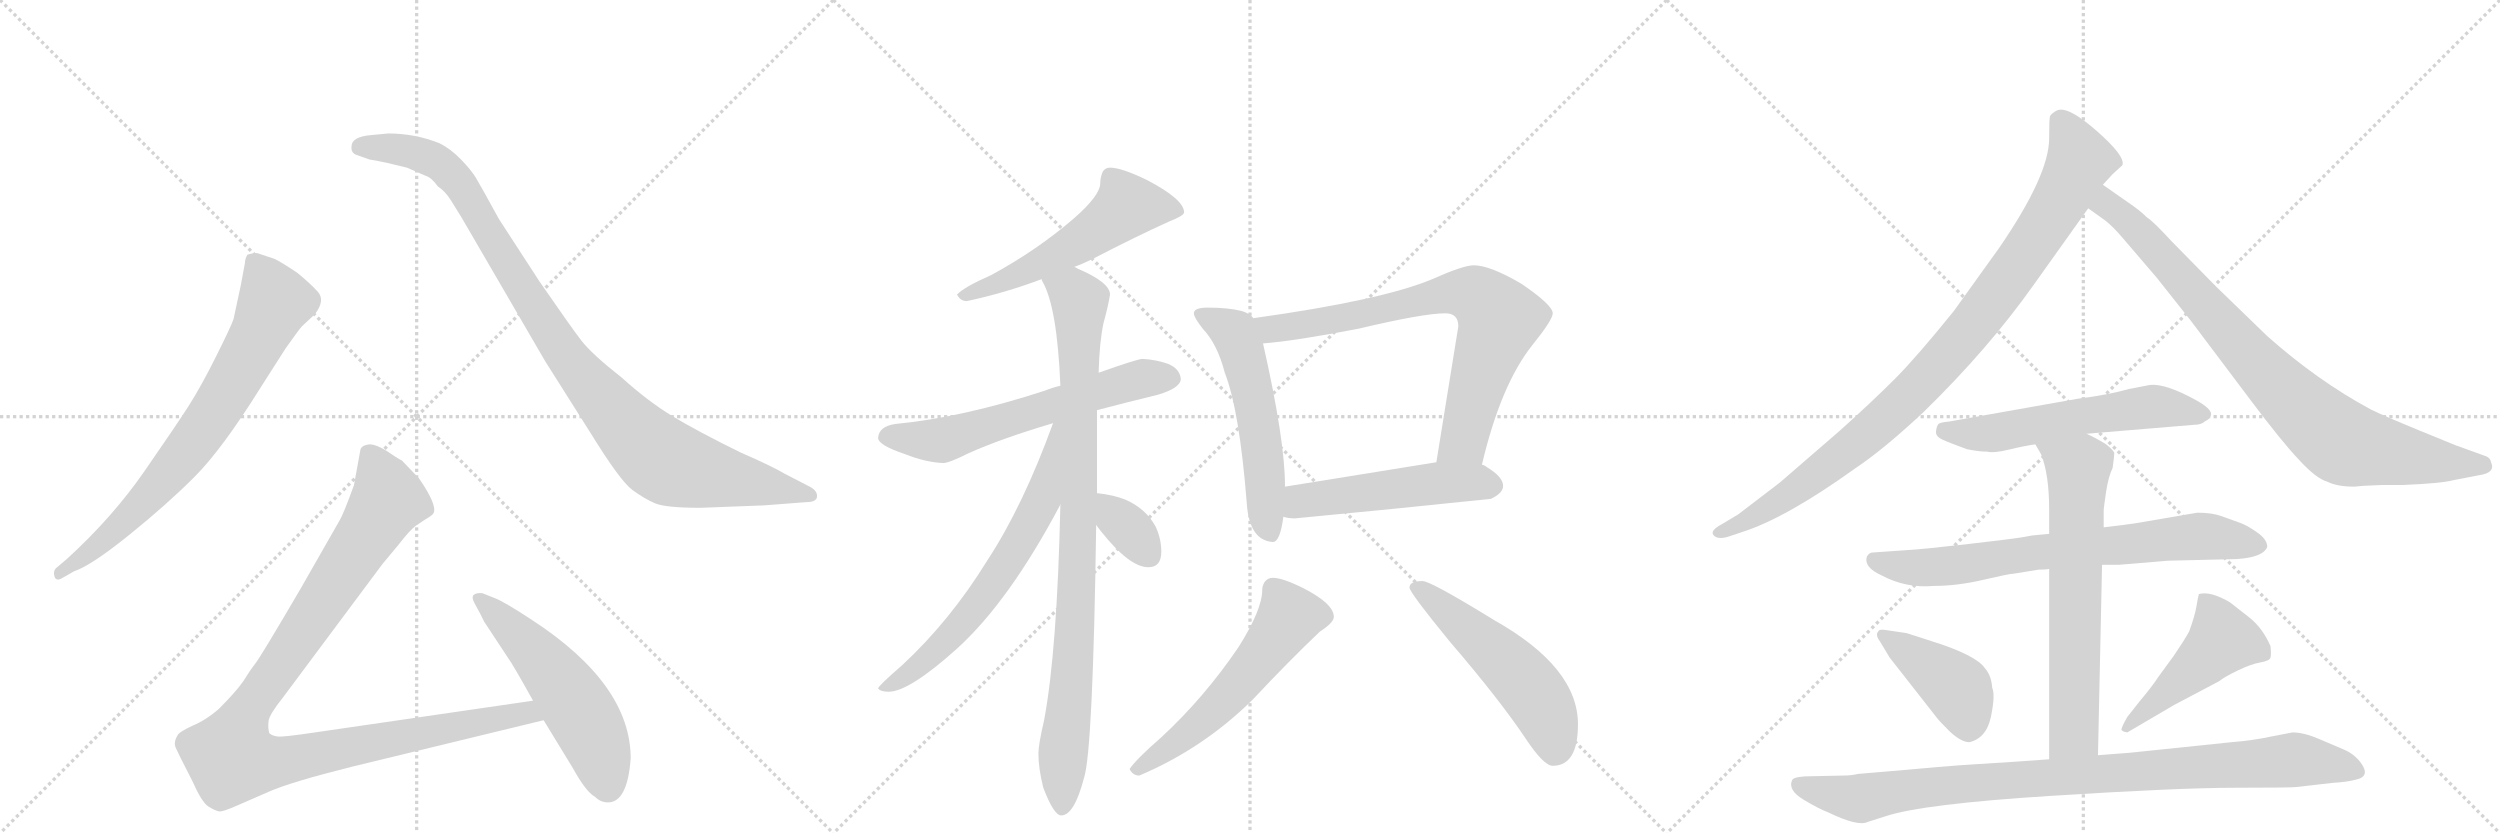 <svg version="1.1" viewBox="0 0 3072 1024" xmlns="http://www.w3.org/2000/svg">
  <g stroke="lightgray" stroke-dasharray="1,1" stroke-width="1" transform="scale(4, 4)">
    <line x1="0" y1="0" x2="256" y2="256"></line>
    <line x1="256" y1="0" x2="0" y2="256"></line>
    <line x1="128" y1="0" x2="128" y2="256"></line>
    <line x1="0" y1="128" x2="256" y2="128"></line>
    <line x1="256" y1="0" x2="512" y2="256"></line>
    <line x1="512" y1="0" x2="256" y2="256"></line>
    <line x1="384" y1="0" x2="384" y2="256"></line>
    <line x1="256" y1="128" x2="512" y2="128"></line>
    <line x1="512" y1="0" x2="768" y2="256"></line>
    <line x1="768" y1="0" x2="512" y2="256"></line>
    <line x1="640" y1="0" x2="640" y2="256"></line>
    <line x1="512" y1="128" x2="768" y2="128"></line>
  </g>
<g transform="scale(1, -1) translate(0, -850)">
   <style type="text/css">
    @keyframes keyframes0 {
      from {
       stroke: black;
       stroke-dashoffset: 744;
       stroke-width: 128;
       }
       71% {
       animation-timing-function: step-end;
       stroke: black;
       stroke-dashoffset: 0;
       stroke-width: 128;
       }
       to {
       stroke: black;
       stroke-width: 1024;
       }
       }
       #make-me-a-hanzi-animation-0 {
         animation: keyframes0 0.855s both;
         animation-delay: 0s;
         animation-timing-function: linear;
       }
    @keyframes keyframes1 {
      from {
       stroke: black;
       stroke-dashoffset: 1001;
       stroke-width: 128;
       }
       77% {
       animation-timing-function: step-end;
       stroke: black;
       stroke-dashoffset: 0;
       stroke-width: 128;
       }
       to {
       stroke: black;
       stroke-width: 1024;
       }
       }
       #make-me-a-hanzi-animation-1 {
         animation: keyframes1 1.065s both;
         animation-delay: 0.855s;
         animation-timing-function: linear;
       }
    @keyframes keyframes2 {
      from {
       stroke: black;
       stroke-dashoffset: 1068;
       stroke-width: 128;
       }
       78% {
       animation-timing-function: step-end;
       stroke: black;
       stroke-dashoffset: 0;
       stroke-width: 128;
       }
       to {
       stroke: black;
       stroke-width: 1024;
       }
       }
       #make-me-a-hanzi-animation-2 {
         animation: keyframes2 1.119s both;
         animation-delay: 1.92s;
         animation-timing-function: linear;
       }
    @keyframes keyframes3 {
      from {
       stroke: black;
       stroke-dashoffset: 541;
       stroke-width: 128;
       }
       64% {
       animation-timing-function: step-end;
       stroke: black;
       stroke-dashoffset: 0;
       stroke-width: 128;
       }
       to {
       stroke: black;
       stroke-width: 1024;
       }
       }
       #make-me-a-hanzi-animation-3 {
         animation: keyframes3 0.69s both;
         animation-delay: 3.039s;
         animation-timing-function: linear;
       }
    @keyframes keyframes4 {
      from {
       stroke: black;
       stroke-dashoffset: 551;
       stroke-width: 128;
       }
       64% {
       animation-timing-function: step-end;
       stroke: black;
       stroke-dashoffset: 0;
       stroke-width: 128;
       }
       to {
       stroke: black;
       stroke-width: 1024;
       }
       }
       #make-me-a-hanzi-animation-4 {
         animation: keyframes4 0.698s both;
         animation-delay: 3.729s;
         animation-timing-function: linear;
       }
    @keyframes keyframes5 {
      from {
       stroke: black;
       stroke-dashoffset: 617;
       stroke-width: 128;
       }
       67% {
       animation-timing-function: step-end;
       stroke: black;
       stroke-dashoffset: 0;
       stroke-width: 128;
       }
       to {
       stroke: black;
       stroke-width: 1024;
       }
       }
       #make-me-a-hanzi-animation-5 {
         animation: keyframes5 0.752s both;
         animation-delay: 4.428s;
         animation-timing-function: linear;
       }
    @keyframes keyframes6 {
      from {
       stroke: black;
       stroke-dashoffset: 928;
       stroke-width: 128;
       }
       75% {
       animation-timing-function: step-end;
       stroke: black;
       stroke-dashoffset: 0;
       stroke-width: 128;
       }
       to {
       stroke: black;
       stroke-width: 1024;
       }
       }
       #make-me-a-hanzi-animation-6 {
         animation: keyframes6 1.005s both;
         animation-delay: 5.18s;
         animation-timing-function: linear;
       }
    @keyframes keyframes7 {
      from {
       stroke: black;
       stroke-dashoffset: 658;
       stroke-width: 128;
       }
       68% {
       animation-timing-function: step-end;
       stroke: black;
       stroke-dashoffset: 0;
       stroke-width: 128;
       }
       to {
       stroke: black;
       stroke-width: 1024;
       }
       }
       #make-me-a-hanzi-animation-7 {
         animation: keyframes7 0.785s both;
         animation-delay: 6.185s;
         animation-timing-function: linear;
       }
    @keyframes keyframes8 {
      from {
       stroke: black;
       stroke-dashoffset: 345;
       stroke-width: 128;
       }
       53% {
       animation-timing-function: step-end;
       stroke: black;
       stroke-dashoffset: 0;
       stroke-width: 128;
       }
       to {
       stroke: black;
       stroke-width: 1024;
       }
       }
       #make-me-a-hanzi-animation-8 {
         animation: keyframes8 0.531s both;
         animation-delay: 6.971s;
         animation-timing-function: linear;
       }
    @keyframes keyframes9 {
      from {
       stroke: black;
       stroke-dashoffset: 554;
       stroke-width: 128;
       }
       64% {
       animation-timing-function: step-end;
       stroke: black;
       stroke-dashoffset: 0;
       stroke-width: 128;
       }
       to {
       stroke: black;
       stroke-width: 1024;
       }
       }
       #make-me-a-hanzi-animation-9 {
         animation: keyframes9 0.701s both;
         animation-delay: 7.501s;
         animation-timing-function: linear;
       }
    @keyframes keyframes10 {
      from {
       stroke: black;
       stroke-dashoffset: 758;
       stroke-width: 128;
       }
       71% {
       animation-timing-function: step-end;
       stroke: black;
       stroke-dashoffset: 0;
       stroke-width: 128;
       }
       to {
       stroke: black;
       stroke-width: 1024;
       }
       }
       #make-me-a-hanzi-animation-10 {
         animation: keyframes10 0.867s both;
         animation-delay: 8.202s;
         animation-timing-function: linear;
       }
    @keyframes keyframes11 {
      from {
       stroke: black;
       stroke-dashoffset: 511;
       stroke-width: 128;
       }
       62% {
       animation-timing-function: step-end;
       stroke: black;
       stroke-dashoffset: 0;
       stroke-width: 128;
       }
       to {
       stroke: black;
       stroke-width: 1024;
       }
       }
       #make-me-a-hanzi-animation-11 {
         animation: keyframes11 0.666s both;
         animation-delay: 9.069s;
         animation-timing-function: linear;
       }
    @keyframes keyframes12 {
      from {
       stroke: black;
       stroke-dashoffset: 567;
       stroke-width: 128;
       }
       65% {
       animation-timing-function: step-end;
       stroke: black;
       stroke-dashoffset: 0;
       stroke-width: 128;
       }
       to {
       stroke: black;
       stroke-width: 1024;
       }
       }
       #make-me-a-hanzi-animation-12 {
         animation: keyframes12 0.711s both;
         animation-delay: 9.735s;
         animation-timing-function: linear;
       }
    @keyframes keyframes13 {
      from {
       stroke: black;
       stroke-dashoffset: 530;
       stroke-width: 128;
       }
       63% {
       animation-timing-function: step-end;
       stroke: black;
       stroke-dashoffset: 0;
       stroke-width: 128;
       }
       to {
       stroke: black;
       stroke-width: 1024;
       }
       }
       #make-me-a-hanzi-animation-13 {
         animation: keyframes13 0.681s both;
         animation-delay: 10.446s;
         animation-timing-function: linear;
       }
    @keyframes keyframes14 {
      from {
       stroke: black;
       stroke-dashoffset: 961;
       stroke-width: 128;
       }
       76% {
       animation-timing-function: step-end;
       stroke: black;
       stroke-dashoffset: 0;
       stroke-width: 128;
       }
       to {
       stroke: black;
       stroke-width: 1024;
       }
       }
       #make-me-a-hanzi-animation-14 {
         animation: keyframes14 1.032s both;
         animation-delay: 11.128s;
         animation-timing-function: linear;
       }
    @keyframes keyframes15 {
      from {
       stroke: black;
       stroke-dashoffset: 859;
       stroke-width: 128;
       }
       74% {
       animation-timing-function: step-end;
       stroke: black;
       stroke-dashoffset: 0;
       stroke-width: 128;
       }
       to {
       stroke: black;
       stroke-width: 1024;
       }
       }
       #make-me-a-hanzi-animation-15 {
         animation: keyframes15 0.949s both;
         animation-delay: 12.16s;
         animation-timing-function: linear;
       }
    @keyframes keyframes16 {
      from {
       stroke: black;
       stroke-dashoffset: 577;
       stroke-width: 128;
       }
       65% {
       animation-timing-function: step-end;
       stroke: black;
       stroke-dashoffset: 0;
       stroke-width: 128;
       }
       to {
       stroke: black;
       stroke-width: 1024;
       }
       }
       #make-me-a-hanzi-animation-16 {
         animation: keyframes16 0.72s both;
         animation-delay: 13.109s;
         animation-timing-function: linear;
       }
    @keyframes keyframes17 {
      from {
       stroke: black;
       stroke-dashoffset: 733;
       stroke-width: 128;
       }
       70% {
       animation-timing-function: step-end;
       stroke: black;
       stroke-dashoffset: 0;
       stroke-width: 128;
       }
       to {
       stroke: black;
       stroke-width: 1024;
       }
       }
       #make-me-a-hanzi-animation-17 {
         animation: keyframes17 0.847s both;
         animation-delay: 13.828s;
         animation-timing-function: linear;
       }
    @keyframes keyframes18 {
      from {
       stroke: black;
       stroke-dashoffset: 667;
       stroke-width: 128;
       }
       68% {
       animation-timing-function: step-end;
       stroke: black;
       stroke-dashoffset: 0;
       stroke-width: 128;
       }
       to {
       stroke: black;
       stroke-width: 1024;
       }
       }
       #make-me-a-hanzi-animation-18 {
         animation: keyframes18 0.793s both;
         animation-delay: 14.675s;
         animation-timing-function: linear;
       }
    @keyframes keyframes19 {
      from {
       stroke: black;
       stroke-dashoffset: 418;
       stroke-width: 128;
       }
       58% {
       animation-timing-function: step-end;
       stroke: black;
       stroke-dashoffset: 0;
       stroke-width: 128;
       }
       to {
       stroke: black;
       stroke-width: 1024;
       }
       }
       #make-me-a-hanzi-animation-19 {
         animation: keyframes19 0.59s both;
         animation-delay: 15.468s;
         animation-timing-function: linear;
       }
    @keyframes keyframes20 {
      from {
       stroke: black;
       stroke-dashoffset: 471;
       stroke-width: 128;
       }
       61% {
       animation-timing-function: step-end;
       stroke: black;
       stroke-dashoffset: 0;
       stroke-width: 128;
       }
       to {
       stroke: black;
       stroke-width: 1024;
       }
       }
       #make-me-a-hanzi-animation-20 {
         animation: keyframes20 0.633s both;
         animation-delay: 16.058s;
         animation-timing-function: linear;
       }
    @keyframes keyframes21 {
      from {
       stroke: black;
       stroke-dashoffset: 947;
       stroke-width: 128;
       }
       76% {
       animation-timing-function: step-end;
       stroke: black;
       stroke-dashoffset: 0;
       stroke-width: 128;
       }
       to {
       stroke: black;
       stroke-width: 1024;
       }
       }
       #make-me-a-hanzi-animation-21 {
         animation: keyframes21 1.021s both;
         animation-delay: 16.691s;
         animation-timing-function: linear;
       }
</style>
<path d="M 91 148 Q 112 155 158.5 192.5 Q 205 230 239 264 Q 273 298 321 375 L 351 422 Q 368 446 371 449 L 387 464 Q 400 481 390.5 491.5 Q 381 502 365 515 Q 344 529 337 532 L 316 539 Q 310 539 304 537 Q 301 532 301 527 L 296 500 L 287 458 Q 284 449 265.5 412 Q 247 375 232 351.5 Q 217 328 177.5 271 Q 138 214 82 163 L 69 152 Q 65 148 67 141.5 Q 69 135 77 140 L 91 148 Z" fill="lightgray"></path> 
<path d="M 456 684 Q 432 682 432 670 Q 431 663 437 660 L 454 654 Q 466 652 475 650 L 500 644 L 523 634 Q 530 632 538 621 Q 547 615 554 604 L 567 583 L 670 406 L 725 319 Q 762 259 777 248 Q 792 237 805 231.5 Q 818 226 861 226 L 939 229 L 991 233 Q 1004 233 1004 240.5 Q 1004 248 993 253 L 964 268 Q 949 277 910 294 Q 857 320 826.5 338.5 Q 796 357 764 386 Q 727 415 714 432 Q 701 449 663 504 L 613 581 Q 590 623 584.5 632 Q 579 641 566.5 654 Q 554 667 540 674 Q 510 686 477 686 L 456 684 Z" fill="lightgray"></path> 
<path d="M 655 -11 L 387 -50 Q 347 -56 341 -55 Q 334 -54 331 -51 Q 329 -45 330 -36 Q 331 -28 347 -8 L 470 157 L 490 181 Q 503 198 511 204 L 523 212 Q 532 217 533 220 Q 537 230 515 262 L 494 284 Q 488 287 475 296 Q 462 304 454 304 Q 445 303 443 298 L 435 254 Q 422 218 417 210 L 369 126 Q 321 44 314 35 Q 307 26 299 13 Q 290 0 269 -21 Q 253 -35 236 -42 Q 219 -50 218 -54 Q 213 -62 216 -69 Q 219 -76 236 -109 Q 248 -136 256 -141 Q 264 -146 269 -147 Q 273 -148 291 -140 L 330 -123 Q 357 -111 433 -92 L 668 -35 C 697 -28 685 -7 655 -11 Z" fill="lightgray"></path> 
<path d="M 775 -82 Q 775 9 654 88 Q 619 111 608 115 L 593 121 Q 586 122 582 119 Q 579 116 583.5 108 Q 588 100 590 96 L 595 86 L 624 42 Q 630 34 655 -11 L 668 -35 L 704 -94 Q 720 -123 731 -129 Q 738 -136 747 -136 Q 771 -136 775 -82 Z" fill="lightgray"></path> 
<path d="M 1364 644 Q 1358 644 1355 639 Q 1352 632 1352 625 Q 1352 610 1320 582 Q 1275 543 1218 512 Q 1184 497 1176 488 Q 1180 480 1188 480 Q 1235 490 1280 507 L 1320 522 Q 1331 526 1343 532 Q 1395 559 1437 578 Q 1455 585 1455 589 Q 1455 605 1409 629 Q 1378 644 1364 644 Z" fill="lightgray"></path> 
<path d="M 1303 376 Q 1294 374 1284 370 Q 1183 337 1100 329 Q 1080 326 1079 312 Q 1079 303 1112 292 Q 1137 282 1159 281 Q 1166 281 1190 293 Q 1230 311 1294 330 L 1348 346 Q 1382 355 1423 365 Q 1450 373 1451 384 Q 1450 397 1435 403 Q 1421 408 1404 409 Q 1398 409 1350 392 L 1303 376 Z" fill="lightgray"></path> 
<path d="M 1280 507 Q 1280 506 1281 504 Q 1299 473 1303 376 L 1303 230 Q 1299 50 1283 -35 Q 1276 -65 1276 -76 Q 1276 -94 1282 -118 Q 1295 -152 1304 -152 Q 1320 -152 1332 -106 Q 1343 -73 1347 205 L 1348 244 L 1348 346 L 1350 392 Q 1351 430 1356 453 Q 1362 475 1364 488 Q 1364 503 1324 520 Q 1323 521 1320 522 C 1293 535 1268 535 1280 507 Z" fill="lightgray"></path> 
<path d="M 1294 330 Q 1257 228 1213 161 Q 1168 88 1109 33 Q 1079 7 1079 4 Q 1082 0 1092 0 Q 1117 0 1176 53 Q 1240 111 1303 230 C 1371 357 1304 358 1294 330 Z" fill="lightgray"></path> 
<path d="M 1347 205 Q 1349 202 1353 197 Q 1388 153 1411 153 Q 1427 153 1427 172 Q 1427 188 1420 203 Q 1408 225 1383 236 Q 1368 242 1348 244 C 1318 247 1330 229 1347 205 Z" fill="lightgray"></path> 
<path d="M 1484 472 Q 1467 472 1467 465 Q 1467 460 1478 446 Q 1496 427 1505 392 Q 1523 346 1532 232 Q 1535 186 1564 184 Q 1573 184 1577 215 L 1579 252 L 1579 253 Q 1579 309 1552 428 L 1540 459 Q 1536 465 1525 468 Q 1509 472 1484 472 Z" fill="lightgray"></path> 
<path d="M 1821 279 Q 1844 377 1883 426 Q 1908 457 1908 465 Q 1908 475 1870 501 Q 1831 524 1811 524 Q 1798 524 1760 507 Q 1698 481 1540 459 C 1510 455 1522 425 1552 428 Q 1591 431 1669 446 Q 1749 465 1776 465 Q 1792 465 1792 449 L 1765 282 C 1760 252 1814 250 1821 279 Z" fill="lightgray"></path> 
<path d="M 1577 215 Q 1583 213 1591 213 Q 1708 224 1832 237 Q 1847 244 1847 253 Q 1847 264 1827 276 Q 1825 278 1821 279 L 1765 282 Q 1721 275 1579 252 C 1549 247 1548 221 1577 215 Z" fill="lightgray"></path> 
<path d="M 1564 140 Q 1558 140 1554 135 Q 1551 130 1551 125 Q 1551 101 1522 55 Q 1480 -7 1427 -56 Q 1396 -83 1388 -95 Q 1392 -103 1400 -103 Q 1478 -70 1539 -10 Q 1585 39 1622 74 Q 1639 85 1639 92 Q 1639 108 1602 127 Q 1576 140 1564 140 Z" fill="lightgray"></path> 
<path d="M 1748 136 Q 1732 136 1732 128 Q 1732 122 1782 61 Q 1843 -10 1875 -58 Q 1897 -91 1908 -91 Q 1939 -91 1939 -40 Q 1939 30 1836 88 Q 1758 136 1748 136 Z" fill="lightgray"></path> 
<path d="M 2584 623 L 2596 636 L 2608 647 Q 2612 658 2576 689.5 Q 2540 721 2527 714 Q 2520 710 2519 707 Q 2518 704 2518 680 Q 2518 635 2457 546 L 2401 468 Q 2355 411 2328 384 Q 2301 357 2261 321 L 2187 257 L 2136 218 L 2116 206 Q 2101 198 2105.5 192.5 Q 2110 187 2122 190 L 2140 196 Q 2194 213 2279 274 Q 2315 298 2364 344 Q 2443 421 2499 500 L 2566 594 L 2584 623 Z" fill="lightgray"></path> 
<path d="M 2904 253 L 2926 254 L 2952 254 Q 3000 256 3015 260 L 3046 266 Q 3067 269 3061 282 Q 3060 288 3053 290 L 3017 303 L 2973 321 Q 2929 339 2913 347 Q 2848 382 2786 437 L 2723 498 L 2668 554 Q 2646 578 2638 583 Q 2629 592 2614 602 L 2584 623 C 2559 640 2542 611 2566 594 L 2587 579 Q 2597 571 2608 558 L 2650 509 L 2692 456 L 2765 359 Q 2804 307 2825 285 Q 2846 262 2860 258 Q 2872 252 2893 252 L 2904 253 Z" fill="lightgray"></path> 
<path d="M 2564 317 L 2696 328 Q 2705 328 2709 332 Q 2716 335 2717 341 Q 2717 348 2699 358 Q 2661 379 2642 377 L 2616 372 Q 2592 365 2553 360 L 2395 332 Q 2384 331 2382 329 Q 2380 327 2379 320.5 Q 2378 314 2386.5 310 Q 2395 306 2417 298 Q 2432 295 2442 295 Q 2450 293 2468.5 297.5 Q 2487 302 2501 304 L 2564 317 Z" fill="lightgray"></path> 
<path d="M 2583 156 L 2604 156 L 2664 161 L 2748 163 Q 2781 165 2786 178 Q 2786 187 2774 195.5 Q 2762 204 2754 207 L 2729 216 Q 2718 220 2700 220 L 2624 207 Q 2611 205 2585 202 L 2518 194 L 2497 192 L 2486 190 Q 2475 188 2418.5 181.5 Q 2362 175 2343 174 L 2300 171 Q 2296 170 2294 166 Q 2290 153 2312 143 Q 2342 127 2376 130 Q 2405 130 2437 137.5 Q 2469 145 2474 145 L 2505 150 Q 2515 150 2518 151 L 2583 156 Z" fill="lightgray"></path> 
<path d="M 2578 -78 L 2583 156 L 2585 202 L 2585 222 Q 2585 226 2588 246 Q 2591 265 2596 275 Q 2598 289 2598 293 Q 2598 296 2588 304 Q 2577 311 2564 317 C 2537 331 2486 330 2501 304 L 2508 292 Q 2518 267 2518 224 L 2518 194 L 2518 151 L 2518 -83 C 2518 -113 2577 -108 2578 -78 Z" fill="lightgray"></path> 
<path d="M 2322 42 L 2380 -32 Q 2383 -36 2396 -49 Q 2410 -62 2420 -62 Q 2441 -57 2446.5 -30.5 Q 2452 -4 2448 5 Q 2447 20 2439 29 Q 2428 45 2374 62 L 2343 72 L 2316 76 Q 2309 77 2308 74 Q 2304 70 2310 62 L 2322 42 Z" fill="lightgray"></path> 
<path d="M 2614 -50 L 2672 -16 L 2727 13 Q 2733 18 2749.5 26 Q 2766 34 2777.5 36 Q 2789 38 2790 42 Q 2791 46 2790 56 Q 2780 79 2763 92 L 2740 110 Q 2716 124 2702 120 Q 2701 117 2699 105 Q 2697 93 2690 74 Q 2684 63 2671 44 L 2652 18 Q 2645 7 2629 -12 L 2614 -31 Q 2606 -45 2607 -47 Q 2608 -49 2614 -50 Z" fill="lightgray"></path> 
<path d="M 2283 -101 Q 2275 -103 2265 -103 L 2218 -104 Q 2203 -105 2202 -109 Q 2197 -121 2216 -132.5 Q 2235 -144 2246 -148 Q 2283 -166 2295 -160 L 2317 -153 Q 2362 -138 2519.5 -128 Q 2677 -118 2747 -118 Q 2817 -118 2823 -117 L 2866 -112 Q 2884 -111 2895 -108 Q 2914 -104 2900 -86 Q 2892 -76 2880 -71 Q 2868 -66 2849.5 -58 Q 2831 -50 2817 -50 L 2791 -55 Q 2768 -60 2742 -62 L 2617 -75 Q 2603 -76 2578 -78 L 2518 -83 L 2476 -86 L 2413 -90 Q 2385 -92 2342 -96 L 2283 -101 Z" fill="lightgray"></path> 
      <clipPath id="make-me-a-hanzi-clip-0">
      <path d="M 91 148 Q 112 155 158.5 192.5 Q 205 230 239 264 Q 273 298 321 375 L 351 422 Q 368 446 371 449 L 387 464 Q 400 481 390.5 491.5 Q 381 502 365 515 Q 344 529 337 532 L 316 539 Q 310 539 304 537 Q 301 532 301 527 L 296 500 L 287 458 Q 284 449 265.5 412 Q 247 375 232 351.5 Q 217 328 177.5 271 Q 138 214 82 163 L 69 152 Q 65 148 67 141.5 Q 69 135 77 140 L 91 148 Z" fill="lightgray"></path>
      </clipPath>
      <path clip-path="url(#make-me-a-hanzi-clip-0)" d="M 311 529 L 338 479 L 289 384 L 253 327 L 197 256 L 129 187 L 73 146 " fill="none" id="make-me-a-hanzi-animation-0" stroke-dasharray="616 1232" stroke-linecap="round"></path>

      <clipPath id="make-me-a-hanzi-clip-1">
      <path d="M 456 684 Q 432 682 432 670 Q 431 663 437 660 L 454 654 Q 466 652 475 650 L 500 644 L 523 634 Q 530 632 538 621 Q 547 615 554 604 L 567 583 L 670 406 L 725 319 Q 762 259 777 248 Q 792 237 805 231.5 Q 818 226 861 226 L 939 229 L 991 233 Q 1004 233 1004 240.5 Q 1004 248 993 253 L 964 268 Q 949 277 910 294 Q 857 320 826.5 338.5 Q 796 357 764 386 Q 727 415 714 432 Q 701 449 663 504 L 613 581 Q 590 623 584.5 632 Q 579 641 566.5 654 Q 554 667 540 674 Q 510 686 477 686 L 456 684 Z" fill="lightgray"></path>
      </clipPath>
      <path clip-path="url(#make-me-a-hanzi-clip-1)" d="M 443 669 L 506 664 L 548 643 L 582 598 L 687 425 L 765 331 L 811 287 L 867 268 L 995 241 " fill="none" id="make-me-a-hanzi-animation-1" stroke-dasharray="873 1746" stroke-linecap="round"></path>

      <clipPath id="make-me-a-hanzi-clip-2">
      <path d="M 655 -11 L 387 -50 Q 347 -56 341 -55 Q 334 -54 331 -51 Q 329 -45 330 -36 Q 331 -28 347 -8 L 470 157 L 490 181 Q 503 198 511 204 L 523 212 Q 532 217 533 220 Q 537 230 515 262 L 494 284 Q 488 287 475 296 Q 462 304 454 304 Q 445 303 443 298 L 435 254 Q 422 218 417 210 L 369 126 Q 321 44 314 35 Q 307 26 299 13 Q 290 0 269 -21 Q 253 -35 236 -42 Q 219 -50 218 -54 Q 213 -62 216 -69 Q 219 -76 236 -109 Q 248 -136 256 -141 Q 264 -146 269 -147 Q 273 -148 291 -140 L 330 -123 Q 357 -111 433 -92 L 668 -35 C 697 -28 685 -7 655 -11 Z" fill="lightgray"></path>
      </clipPath>
      <path clip-path="url(#make-me-a-hanzi-clip-2)" d="M 455 288 L 477 236 L 307 -20 L 289 -58 L 285 -82 L 333 -87 L 647 -25 L 659 -32 " fill="none" id="make-me-a-hanzi-animation-2" stroke-dasharray="940 1880" stroke-linecap="round"></path>

      <clipPath id="make-me-a-hanzi-clip-3">
      <path d="M 775 -82 Q 775 9 654 88 Q 619 111 608 115 L 593 121 Q 586 122 582 119 Q 579 116 583.5 108 Q 588 100 590 96 L 595 86 L 624 42 Q 630 34 655 -11 L 668 -35 L 704 -94 Q 720 -123 731 -129 Q 738 -136 747 -136 Q 771 -136 775 -82 Z" fill="lightgray"></path>
      </clipPath>
      <path clip-path="url(#make-me-a-hanzi-clip-3)" d="M 589 114 L 647 60 L 699 -3 L 729 -55 L 747 -116 " fill="none" id="make-me-a-hanzi-animation-3" stroke-dasharray="413 826" stroke-linecap="round"></path>

      <clipPath id="make-me-a-hanzi-clip-4">
      <path d="M 1364 644 Q 1358 644 1355 639 Q 1352 632 1352 625 Q 1352 610 1320 582 Q 1275 543 1218 512 Q 1184 497 1176 488 Q 1180 480 1188 480 Q 1235 490 1280 507 L 1320 522 Q 1331 526 1343 532 Q 1395 559 1437 578 Q 1455 585 1455 589 Q 1455 605 1409 629 Q 1378 644 1364 644 Z" fill="lightgray"></path>
      </clipPath>
      <path clip-path="url(#make-me-a-hanzi-clip-4)" d="M 1448 591 L 1385 597 L 1338 560 L 1280 527 L 1183 486 " fill="none" id="make-me-a-hanzi-animation-4" stroke-dasharray="423 846" stroke-linecap="round"></path>

      <clipPath id="make-me-a-hanzi-clip-5">
      <path d="M 1303 376 Q 1294 374 1284 370 Q 1183 337 1100 329 Q 1080 326 1079 312 Q 1079 303 1112 292 Q 1137 282 1159 281 Q 1166 281 1190 293 Q 1230 311 1294 330 L 1348 346 Q 1382 355 1423 365 Q 1450 373 1451 384 Q 1450 397 1435 403 Q 1421 408 1404 409 Q 1398 409 1350 392 L 1303 376 Z" fill="lightgray"></path>
      </clipPath>
      <path clip-path="url(#make-me-a-hanzi-clip-5)" d="M 1089 314 L 1161 310 L 1386 381 L 1439 386 " fill="none" id="make-me-a-hanzi-animation-5" stroke-dasharray="489 978" stroke-linecap="round"></path>

      <clipPath id="make-me-a-hanzi-clip-6">
      <path d="M 1280 507 Q 1280 506 1281 504 Q 1299 473 1303 376 L 1303 230 Q 1299 50 1283 -35 Q 1276 -65 1276 -76 Q 1276 -94 1282 -118 Q 1295 -152 1304 -152 Q 1320 -152 1332 -106 Q 1343 -73 1347 205 L 1348 244 L 1348 346 L 1350 392 Q 1351 430 1356 453 Q 1362 475 1364 488 Q 1364 503 1324 520 Q 1323 521 1320 522 C 1293 535 1268 535 1280 507 Z" fill="lightgray"></path>
      </clipPath>
      <path clip-path="url(#make-me-a-hanzi-clip-6)" d="M 1287 508 L 1320 489 L 1327 468 L 1324 116 L 1305 -143 " fill="none" id="make-me-a-hanzi-animation-6" stroke-dasharray="800 1600" stroke-linecap="round"></path>

      <clipPath id="make-me-a-hanzi-clip-7">
      <path d="M 1294 330 Q 1257 228 1213 161 Q 1168 88 1109 33 Q 1079 7 1079 4 Q 1082 0 1092 0 Q 1117 0 1176 53 Q 1240 111 1303 230 C 1371 357 1304 358 1294 330 Z" fill="lightgray"></path>
      </clipPath>
      <path clip-path="url(#make-me-a-hanzi-clip-7)" d="M 1300 325 L 1294 321 L 1297 311 L 1281 237 L 1245 171 L 1194 98 L 1158 58 L 1086 3 " fill="none" id="make-me-a-hanzi-animation-7" stroke-dasharray="530 1060" stroke-linecap="round"></path>

      <clipPath id="make-me-a-hanzi-clip-8">
      <path d="M 1347 205 Q 1349 202 1353 197 Q 1388 153 1411 153 Q 1427 153 1427 172 Q 1427 188 1420 203 Q 1408 225 1383 236 Q 1368 242 1348 244 C 1318 247 1330 229 1347 205 Z" fill="lightgray"></path>
      </clipPath>
      <path clip-path="url(#make-me-a-hanzi-clip-8)" d="M 1354 237 L 1412 169 " fill="none" id="make-me-a-hanzi-animation-8" stroke-dasharray="217 434" stroke-linecap="round"></path>

      <clipPath id="make-me-a-hanzi-clip-9">
      <path d="M 1484 472 Q 1467 472 1467 465 Q 1467 460 1478 446 Q 1496 427 1505 392 Q 1523 346 1532 232 Q 1535 186 1564 184 Q 1573 184 1577 215 L 1579 252 L 1579 253 Q 1579 309 1552 428 L 1540 459 Q 1536 465 1525 468 Q 1509 472 1484 472 Z" fill="lightgray"></path>
      </clipPath>
      <path clip-path="url(#make-me-a-hanzi-clip-9)" d="M 1474 464 L 1516 441 L 1528 413 L 1547 328 L 1560 196 " fill="none" id="make-me-a-hanzi-animation-9" stroke-dasharray="426 852" stroke-linecap="round"></path>

      <clipPath id="make-me-a-hanzi-clip-10">
      <path d="M 1821 279 Q 1844 377 1883 426 Q 1908 457 1908 465 Q 1908 475 1870 501 Q 1831 524 1811 524 Q 1798 524 1760 507 Q 1698 481 1540 459 C 1510 455 1522 425 1552 428 Q 1591 431 1669 446 Q 1749 465 1776 465 Q 1792 465 1792 449 L 1765 282 C 1760 252 1814 250 1821 279 Z" fill="lightgray"></path>
      </clipPath>
      <path clip-path="url(#make-me-a-hanzi-clip-10)" d="M 1551 457 L 1558 448 L 1578 447 L 1697 468 L 1778 490 L 1818 485 L 1843 458 L 1799 309 L 1772 289 " fill="none" id="make-me-a-hanzi-animation-10" stroke-dasharray="630 1260" stroke-linecap="round"></path>

      <clipPath id="make-me-a-hanzi-clip-11">
      <path d="M 1577 215 Q 1583 213 1591 213 Q 1708 224 1832 237 Q 1847 244 1847 253 Q 1847 264 1827 276 Q 1825 278 1821 279 L 1765 282 Q 1721 275 1579 252 C 1549 247 1548 221 1577 215 Z" fill="lightgray"></path>
      </clipPath>
      <path clip-path="url(#make-me-a-hanzi-clip-11)" d="M 1585 221 L 1616 238 L 1771 257 L 1834 254 " fill="none" id="make-me-a-hanzi-animation-11" stroke-dasharray="383 766" stroke-linecap="round"></path>

      <clipPath id="make-me-a-hanzi-clip-12">
      <path d="M 1564 140 Q 1558 140 1554 135 Q 1551 130 1551 125 Q 1551 101 1522 55 Q 1480 -7 1427 -56 Q 1396 -83 1388 -95 Q 1392 -103 1400 -103 Q 1478 -70 1539 -10 Q 1585 39 1622 74 Q 1639 85 1639 92 Q 1639 108 1602 127 Q 1576 140 1564 140 Z" fill="lightgray"></path>
      </clipPath>
      <path clip-path="url(#make-me-a-hanzi-clip-12)" d="M 1627 93 L 1584 92 L 1547 39 L 1485 -29 L 1396 -96 " fill="none" id="make-me-a-hanzi-animation-12" stroke-dasharray="439 878" stroke-linecap="round"></path>

      <clipPath id="make-me-a-hanzi-clip-13">
      <path d="M 1748 136 Q 1732 136 1732 128 Q 1732 122 1782 61 Q 1843 -10 1875 -58 Q 1897 -91 1908 -91 Q 1939 -91 1939 -40 Q 1939 30 1836 88 Q 1758 136 1748 136 Z" fill="lightgray"></path>
      </clipPath>
      <path clip-path="url(#make-me-a-hanzi-clip-13)" d="M 1738 128 L 1758 117 L 1875 11 L 1901 -29 L 1911 -73 " fill="none" id="make-me-a-hanzi-animation-13" stroke-dasharray="402 804" stroke-linecap="round"></path>

      <clipPath id="make-me-a-hanzi-clip-14">
      <path d="M 2584 623 L 2596 636 L 2608 647 Q 2612 658 2576 689.5 Q 2540 721 2527 714 Q 2520 710 2519 707 Q 2518 704 2518 680 Q 2518 635 2457 546 L 2401 468 Q 2355 411 2328 384 Q 2301 357 2261 321 L 2187 257 L 2136 218 L 2116 206 Q 2101 198 2105.5 192.5 Q 2110 187 2122 190 L 2140 196 Q 2194 213 2279 274 Q 2315 298 2364 344 Q 2443 421 2499 500 L 2566 594 L 2584 623 Z" fill="lightgray"></path>
      </clipPath>
      <path clip-path="url(#make-me-a-hanzi-clip-14)" d="M 2531 702 L 2556 653 L 2519 583 L 2426 452 L 2340 357 L 2258 286 L 2175 227 L 2111 195 " fill="none" id="make-me-a-hanzi-animation-14" stroke-dasharray="833 1666" stroke-linecap="round"></path>

      <clipPath id="make-me-a-hanzi-clip-15">
      <path d="M 2904 253 L 2926 254 L 2952 254 Q 3000 256 3015 260 L 3046 266 Q 3067 269 3061 282 Q 3060 288 3053 290 L 3017 303 L 2973 321 Q 2929 339 2913 347 Q 2848 382 2786 437 L 2723 498 L 2668 554 Q 2646 578 2638 583 Q 2629 592 2614 602 L 2584 623 C 2559 640 2542 611 2566 594 L 2587 579 Q 2597 571 2608 558 L 2650 509 L 2692 456 L 2765 359 Q 2804 307 2825 285 Q 2846 262 2860 258 Q 2872 252 2893 252 L 2904 253 Z" fill="lightgray"></path>
      </clipPath>
      <path clip-path="url(#make-me-a-hanzi-clip-15)" d="M 2586 615 L 2591 596 L 2647 547 L 2778 398 L 2877 307 L 2961 288 L 3050 278 " fill="none" id="make-me-a-hanzi-animation-15" stroke-dasharray="731 1462" stroke-linecap="round"></path>

      <clipPath id="make-me-a-hanzi-clip-16">
      <path d="M 2564 317 L 2696 328 Q 2705 328 2709 332 Q 2716 335 2717 341 Q 2717 348 2699 358 Q 2661 379 2642 377 L 2616 372 Q 2592 365 2553 360 L 2395 332 Q 2384 331 2382 329 Q 2380 327 2379 320.5 Q 2378 314 2386.5 310 Q 2395 306 2417 298 Q 2432 295 2442 295 Q 2450 293 2468.5 297.5 Q 2487 302 2501 304 L 2564 317 Z" fill="lightgray"></path>
      </clipPath>
      <path clip-path="url(#make-me-a-hanzi-clip-16)" d="M 2391 321 L 2457 318 L 2646 351 L 2708 341 " fill="none" id="make-me-a-hanzi-animation-16" stroke-dasharray="449 898" stroke-linecap="round"></path>

      <clipPath id="make-me-a-hanzi-clip-17">
      <path d="M 2583 156 L 2604 156 L 2664 161 L 2748 163 Q 2781 165 2786 178 Q 2786 187 2774 195.5 Q 2762 204 2754 207 L 2729 216 Q 2718 220 2700 220 L 2624 207 Q 2611 205 2585 202 L 2518 194 L 2497 192 L 2486 190 Q 2475 188 2418.5 181.5 Q 2362 175 2343 174 L 2300 171 Q 2296 170 2294 166 Q 2290 153 2312 143 Q 2342 127 2376 130 Q 2405 130 2437 137.5 Q 2469 145 2474 145 L 2505 150 Q 2515 150 2518 151 L 2583 156 Z" fill="lightgray"></path>
      </clipPath>
      <path clip-path="url(#make-me-a-hanzi-clip-17)" d="M 2303 161 L 2347 152 L 2383 153 L 2504 172 L 2697 191 L 2776 180 " fill="none" id="make-me-a-hanzi-animation-17" stroke-dasharray="605 1210" stroke-linecap="round"></path>

      <clipPath id="make-me-a-hanzi-clip-18">
      <path d="M 2578 -78 L 2583 156 L 2585 202 L 2585 222 Q 2585 226 2588 246 Q 2591 265 2596 275 Q 2598 289 2598 293 Q 2598 296 2588 304 Q 2577 311 2564 317 C 2537 331 2486 330 2501 304 L 2508 292 Q 2518 267 2518 224 L 2518 194 L 2518 151 L 2518 -83 C 2518 -113 2577 -108 2578 -78 Z" fill="lightgray"></path>
      </clipPath>
      <path clip-path="url(#make-me-a-hanzi-clip-18)" d="M 2508 300 L 2554 275 L 2549 -38 L 2548 -50 L 2525 -75 " fill="none" id="make-me-a-hanzi-animation-18" stroke-dasharray="539 1078" stroke-linecap="round"></path>

      <clipPath id="make-me-a-hanzi-clip-19">
      <path d="M 2322 42 L 2380 -32 Q 2383 -36 2396 -49 Q 2410 -62 2420 -62 Q 2441 -57 2446.5 -30.5 Q 2452 -4 2448 5 Q 2447 20 2439 29 Q 2428 45 2374 62 L 2343 72 L 2316 76 Q 2309 77 2308 74 Q 2304 70 2310 62 L 2322 42 Z" fill="lightgray"></path>
      </clipPath>
      <path clip-path="url(#make-me-a-hanzi-clip-19)" d="M 2314 69 L 2406 3 L 2419 -44 " fill="none" id="make-me-a-hanzi-animation-19" stroke-dasharray="290 580" stroke-linecap="round"></path>

      <clipPath id="make-me-a-hanzi-clip-20">
      <path d="M 2614 -50 L 2672 -16 L 2727 13 Q 2733 18 2749.5 26 Q 2766 34 2777.5 36 Q 2789 38 2790 42 Q 2791 46 2790 56 Q 2780 79 2763 92 L 2740 110 Q 2716 124 2702 120 Q 2701 117 2699 105 Q 2697 93 2690 74 Q 2684 63 2671 44 L 2652 18 Q 2645 7 2629 -12 L 2614 -31 Q 2606 -45 2607 -47 Q 2608 -49 2614 -50 Z" fill="lightgray"></path>
      </clipPath>
      <path clip-path="url(#make-me-a-hanzi-clip-20)" d="M 2708 111 L 2722 92 L 2731 64 L 2612 -46 " fill="none" id="make-me-a-hanzi-animation-20" stroke-dasharray="343 686" stroke-linecap="round"></path>

      <clipPath id="make-me-a-hanzi-clip-21">
      <path d="M 2283 -101 Q 2275 -103 2265 -103 L 2218 -104 Q 2203 -105 2202 -109 Q 2197 -121 2216 -132.5 Q 2235 -144 2246 -148 Q 2283 -166 2295 -160 L 2317 -153 Q 2362 -138 2519.5 -128 Q 2677 -118 2747 -118 Q 2817 -118 2823 -117 L 2866 -112 Q 2884 -111 2895 -108 Q 2914 -104 2900 -86 Q 2892 -76 2880 -71 Q 2868 -66 2849.5 -58 Q 2831 -50 2817 -50 L 2791 -55 Q 2768 -60 2742 -62 L 2617 -75 Q 2603 -76 2578 -78 L 2518 -83 L 2476 -86 L 2413 -90 Q 2385 -92 2342 -96 L 2283 -101 Z" fill="lightgray"></path>
      </clipPath>
      <path clip-path="url(#make-me-a-hanzi-clip-21)" d="M 2209 -114 L 2284 -131 L 2397 -114 L 2817 -84 L 2895 -96 " fill="none" id="make-me-a-hanzi-animation-21" stroke-dasharray="819 1638" stroke-linecap="round"></path>

</g>
</svg>
